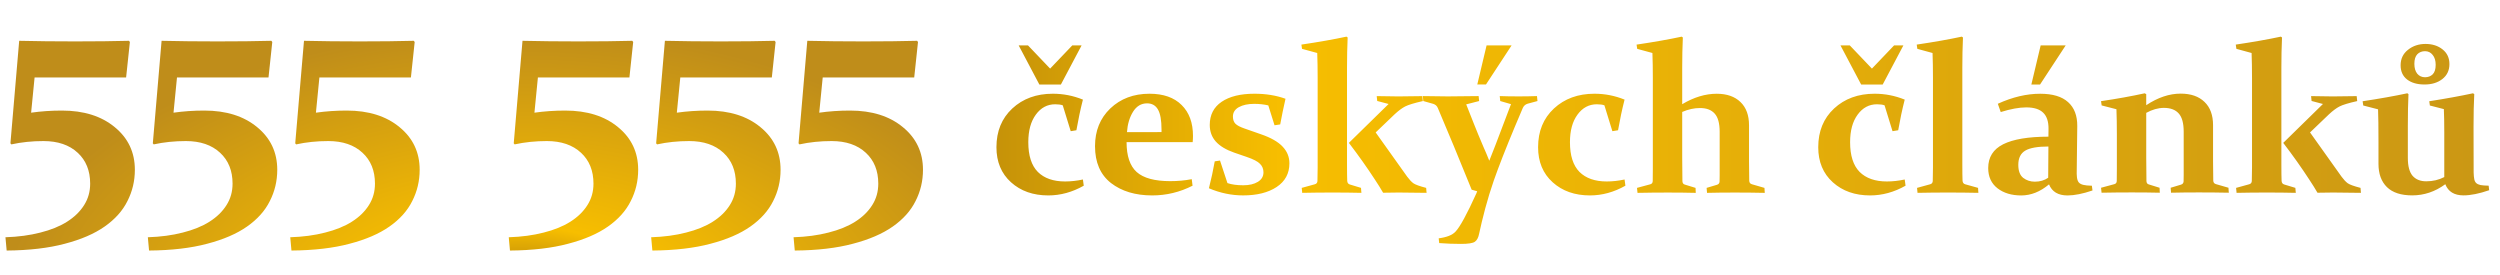 <svg xmlns="http://www.w3.org/2000/svg" xmlns:xlink="http://www.w3.org/1999/xlink" viewBox="0 0 118 13"><defs><linearGradient id="a"><stop offset="0" stop-color="#865a14"/><stop offset=".3" stop-color="#f7be00"/><stop offset="1" stop-color="#bf8d1a"/></linearGradient><linearGradient xlink:href="#a" id="b" x1="15.746" x2="118.43" y1="69.684" y2="69.684" gradientTransform="translate(15.273 34.595)" gradientUnits="userSpaceOnUse"/><radialGradient xlink:href="#a" id="d" cx="70.82" cy="110.71" r="51.289" gradientTransform="matrix(1 0 0 .545 0 49.731)" gradientUnits="userSpaceOnUse"/></defs><g fill="url(#b)" transform="translate(-1.412 -98.785)"><path d="M52.565 107.55q-.811.459-1.675.459-1.07 0-1.758-.62t-.688-1.655q0-1.13.747-1.827.752-.698 1.914-.698.737 0 1.421.278-.176.688-.308 1.446l-.268.044-.376-1.221q-.132-.049-.357-.049-.557 0-.913.488-.356.483-.356 1.3 0 .951.45 1.405.453.45 1.288.45.4 0 .84-.093zm-3.071-6.621h.44l1.044 1.094 1.045-1.094h.44l-.977 1.846H50.47zM57.701 107.55q-.903.459-1.904.459-1.19 0-1.948-.586-.752-.59-.752-1.738 0-1.09.722-1.782.728-.693 1.85-.694.982 0 1.515.532.537.527.537 1.46 0 .142-.015.293h-3.12q0 .981.478 1.411.483.43 1.582.43.532 0 1.016-.093zm-1.465-2.53v-.116q0-.664-.17-.953-.167-.288-.513-.288-.415 0-.664.4-.244.397-.284.958zM61.276 103.76q-.308-.073-.664-.073-.444 0-.728.156-.278.156-.278.444 0 .22.122.342.122.117.42.22l.781.273q.698.24 1.02.581.323.337.323.791 0 .718-.605 1.119-.601.396-1.582.395-.82 0-1.612-.337.166-.654.274-1.27l.249-.038.351 1.064q.298.103.747.103.425 0 .689-.162t.264-.449q0-.239-.162-.4-.156-.166-.63-.327l-.595-.205q-.571-.2-.86-.518-.288-.322-.288-.786 0-.713.562-1.094.562-.38 1.548-.38.81 0 1.465.238-.146.64-.25 1.211l-.268.04zM62.838 100.89q1.22-.181 2.129-.376l.054.04q-.03.673-.03 1.435v4.526q0 .581.01.81.01.133.122.167l.528.16.019.235q-.645-.015-1.357-.015-.728 0-1.436.015l-.024-.234.62-.171q.112-.03.122-.147.01-.19.01-.64v-4.233q0-.64-.02-1.176l-.718-.196zm5.908 6.997q-.889-.015-1.318-.015-.303 0-.733.01-.16-.278-.38-.61-.562-.864-1.236-1.743l1.875-1.836-.537-.142-.024-.23q.596.015 1.02.015.347 0 1.133-.014l.024.234q-.605.137-.835.254-.225.117-.498.371l-.893.855 1.489 2.09q.156.21.288.307.137.098.606.22zM68.571 103.32q.649.015 1.177.015.684 0 1.455-.015l.024.234-.61.157.361.913q.171.435.454 1.098.127.278.274.65.146-.381.298-.757l.727-1.914-.508-.147-.024-.234q.381.015.898.015.45 0 .86-.015l.024.234-.469.127q-.156.049-.224.2l-.381.899q-.635 1.52-.986 2.52-.225.648-.406 1.323-.18.679-.288 1.191-.053.278-.2.38-.146.104-.66.103-.536 0-1.024-.039l-.025-.224q.566-.074.791-.313.322-.337.991-1.816l.035-.093-.26-.073q-.878-2.17-1.596-3.853-.059-.15-.22-.2l-.468-.132zm3.008-2.393h1.181l-1.21 1.846h-.41zM78.131 107.55q-.811.459-1.675.459-1.07 0-1.758-.62t-.688-1.655q0-1.13.747-1.827.752-.698 1.914-.698.737 0 1.421.278-.176.688-.308 1.446l-.268.044-.376-1.221q-.132-.049-.357-.049-.557 0-.913.488-.356.483-.356 1.3 0 .951.45 1.405.453.45 1.288.45.4 0 .84-.093zM82.443 103.21q.713 0 1.118.39.405.387.405 1.1v1.713q0 .61.01.903.005.132.127.166l.591.171.015.235q-.698-.015-1.407-.015-.732 0-1.318.015l-.02-.235.489-.146q.112-.034.122-.147.005-.073.005-.307v-2.046q0-.601-.235-.86-.234-.264-.698-.263-.405 0-.835.185v2.149q0 .61.01 1.118.005.132.112.161l.508.156.01.235q-.605-.015-1.318-.015-.728 0-1.431.015l-.025-.235.63-.17q.107-.03.113-.147.005-.312.005-.6v-4.273q0-.64-.02-1.177l-.718-.195-.03-.2q1.22-.181 2.13-.376l.054.039q-.03.674-.03 1.435v1.714q.825-.493 1.631-.493zM91.354 107.55q-.811.459-1.675.459-1.07 0-1.758-.62t-.688-1.655q0-1.13.747-1.827.752-.698 1.914-.698.737 0 1.421.278-.176.688-.308 1.446l-.268.044-.376-1.221q-.132-.049-.357-.049-.557 0-.913.488-.356.483-.356 1.3 0 .951.45 1.405.453.45 1.288.45.4 0 .84-.093zm-3.071-6.621h.44l1.044 1.094 1.045-1.094h.44l-.977 1.846h-1.016zM91.881 100.89q1.22-.181 2.129-.376l.054.04q-.03.673-.03 1.435v4.516q0 .581.01.81.01.133.122.167l.61.17.015.235q-.723-.015-1.435-.015-.728 0-1.436.015l-.024-.234.62-.171q.112-.03.122-.147.01-.19.01-.64v-4.233q0-.64-.02-1.176l-.718-.196zM98.097 105.7q-.767 0-1.094.195t-.327.67q0 .43.23.614.234.181.551.181.361 0 .63-.185zm-2.388-2.017q1.04-.474 2.002-.473.88 0 1.314.395.439.391.434 1.128l-.024 2.031q-.01.25.01.4.02.152.088.235.073.078.21.112.142.035.405.04l.03.224q-.685.234-1.178.235-.664 0-.874-.523-.62.522-1.313.523-.68 0-1.118-.337-.44-.342-.44-.957 0-.767.708-1.123.713-.356 2.134-.357l.005-.366q.005-.522-.254-.767-.254-.249-.796-.249-.503 0-1.206.22zm2.022-2.754h1.181l-1.21 1.846h-.41zM100.58 103.56q1.13-.166 2.06-.371l.074.039v.522q.825-.547 1.63-.546.714 0 1.119.39.405.386.405 1.099v1.714q0 .61.01.903.005.132.127.166l.59.17.016.235q-.698-.014-1.407-.014-.732 0-1.318.014l-.02-.234.489-.147q.112-.034.122-.146.005-.073.005-.308V105q0-.6-.234-.859-.234-.264-.699-.264-.405 0-.835.235v2.1q0 .61.01 1.118.005.132.113.16l.507.157.01.234q-.605-.014-1.318-.014-.728 0-1.43.014l-.025-.234.63-.17q.107-.03.112-.147.005-.312.005-.601v-1.606q0-.64-.02-1.182l-.698-.18-.029-.2zM106.94 100.89q1.22-.181 2.129-.376l.054.04q-.03.673-.03 1.435v4.526q0 .581.01.81.01.133.122.167l.528.16.02.235q-.646-.015-1.358-.015-.728 0-1.436.015l-.024-.234.62-.171q.112-.03.122-.147.01-.19.01-.64v-4.233q0-.64-.02-1.176l-.717-.196zm5.908 6.997q-.889-.015-1.318-.015-.303 0-.733.01-.16-.278-.38-.61-.562-.864-1.236-1.743l1.875-1.836-.537-.142-.024-.23q.596.015 1.02.015.347 0 1.133-.014l.024.234q-.605.137-.835.254-.225.117-.498.371l-.893.855 1.489 2.09q.156.21.288.307.137.098.606.22zM116.83 107.48q-.718.527-1.562.527-.792 0-1.192-.39-.4-.391-.4-1.099v-1.035q0-1.04-.02-1.538l-.698-.18-.03-.201q1.2-.181 2.11-.376l.054.04q-.03.61-.03 1.508v1.504q0 .58.225.845.23.259.645.258.464 0 .85-.2v-2.08q0-.684-.02-1.128l-.66-.17-.029-.201q1.16-.181 2.066-.376l.058.04q-.034.624-.034 1.537 0 1.77.005 2.163.005.195.03.318.024.117.092.18.069.064.2.093.137.025.386.03l.024.214q-.703.244-1.21.244-.654 0-.86-.527zm-.981-4.707q-.513 0-.82-.234-.309-.24-.308-.674 0-.454.346-.728.347-.278.83-.278t.806.259.322.693q0 .44-.332.703-.332.26-.844.259m.024-.342q.22 0 .361-.137.142-.142.142-.449 0-.298-.142-.468-.137-.176-.361-.176t-.366.146q-.137.146-.137.45 0 .297.137.468.142.166.366.166"/></g><g fill="url(#d)" aria-label="555 555 článků" transform="translate(-9.259 -37.702)scale(.476)"><path d="m20.112 104.05-.12-1.318q1.9-.06 3.46-.464 1.56-.389 2.65-1.078t1.692-1.647q.599-.943.599-2.126 0-1.93-1.243-3.07-1.24-1.15-3.384-1.153-1.69 0-3.19.33l-.09-.105.869-10.167q2.59.06 5.54.06 3.07 0 5.346-.06l.09.12-.374 3.518h-9.075l-.344 3.49q1.47-.21 3.055-.21 3.25 0 5.24 1.647 1.99 1.63 1.992 4.222 0 1.66-.734 3.1-.719 1.45-2.26 2.53t-3.954 1.707q-2.4.644-5.765.674zM34.232 104.05l-.12-1.318q1.9-.06 3.46-.464 1.56-.389 2.65-1.078t1.692-1.647q.599-.943.599-2.126 0-1.93-1.243-3.07-1.24-1.15-3.384-1.153-1.69 0-3.19.33l-.09-.105.869-10.167q2.59.06 5.54.06 3.07 0 5.346-.06l.09.12-.374 3.518h-9.075l-.344 3.49q1.47-.21 3.055-.21 3.25 0 5.24 1.647 1.99 1.63 1.992 4.222 0 1.66-.734 3.1-.719 1.45-2.26 2.53t-3.954 1.707q-2.4.644-5.765.674zM48.353 104.05l-.12-1.318q1.9-.06 3.46-.464 1.56-.389 2.65-1.078t1.692-1.647q.599-.943.599-2.126 0-1.93-1.243-3.07-1.24-1.15-3.384-1.153-1.69 0-3.19.33l-.09-.105.869-10.167q2.59.06 5.54.06 3.07 0 5.346-.06l.09.12-.374 3.518h-9.075l-.344 3.49q1.47-.21 3.055-.21 3.25 0 5.24 1.647 1.99 1.63 1.992 4.222 0 1.66-.734 3.1-.719 1.45-2.26 2.53t-3.954 1.707q-2.4.644-5.765.674zM70.02 104.05l-.12-1.318q1.9-.06 3.46-.464 1.56-.389 2.65-1.078t1.692-1.647q.599-.943.599-2.126 0-1.93-1.243-3.07-1.24-1.15-3.384-1.153-1.69 0-3.19.33l-.09-.105.869-10.167q2.59.06 5.54.06 3.07 0 5.346-.06l.09.12-.374 3.518H72.79l-.344 3.49q1.47-.21 3.055-.21 3.25 0 5.24 1.647 1.99 1.63 1.992 4.222 0 1.66-.734 3.1-.719 1.45-2.26 2.53t-3.954 1.707q-2.4.644-5.765.674zM84.141 104.05l-.12-1.318q1.9-.06 3.46-.464 1.56-.389 2.65-1.078t1.692-1.647q.599-.943.599-2.126 0-1.93-1.243-3.07-1.24-1.15-3.384-1.153-1.69 0-3.19.33l-.09-.105.869-10.167q2.59.06 5.54.06 3.07 0 5.346-.06l.09.12-.374 3.518H86.91l-.344 3.49q1.47-.21 3.055-.21 3.25 0 5.24 1.647 1.99 1.63 1.992 4.222 0 1.66-.734 3.1-.719 1.45-2.26 2.53t-3.954 1.707q-2.4.644-5.765.674zM98.261 104.05l-.12-1.318q1.9-.06 3.46-.464 1.56-.389 2.65-1.078t1.692-1.647q.599-.943.599-2.126 0-1.93-1.243-3.07-1.24-1.15-3.384-1.153-1.69 0-3.19.33l-.09-.105.869-10.167q2.59.06 5.54.06 3.07 0 5.346-.06l.09.12-.375 3.518h-9.074l-.344 3.49q1.47-.21 3.055-.21 3.25 0 5.24 1.647 1.99 1.63 1.992 4.222 0 1.66-.734 3.1-.719 1.45-2.26 2.53t-3.954 1.707q-2.4.644-5.765.674z"/></g></svg>